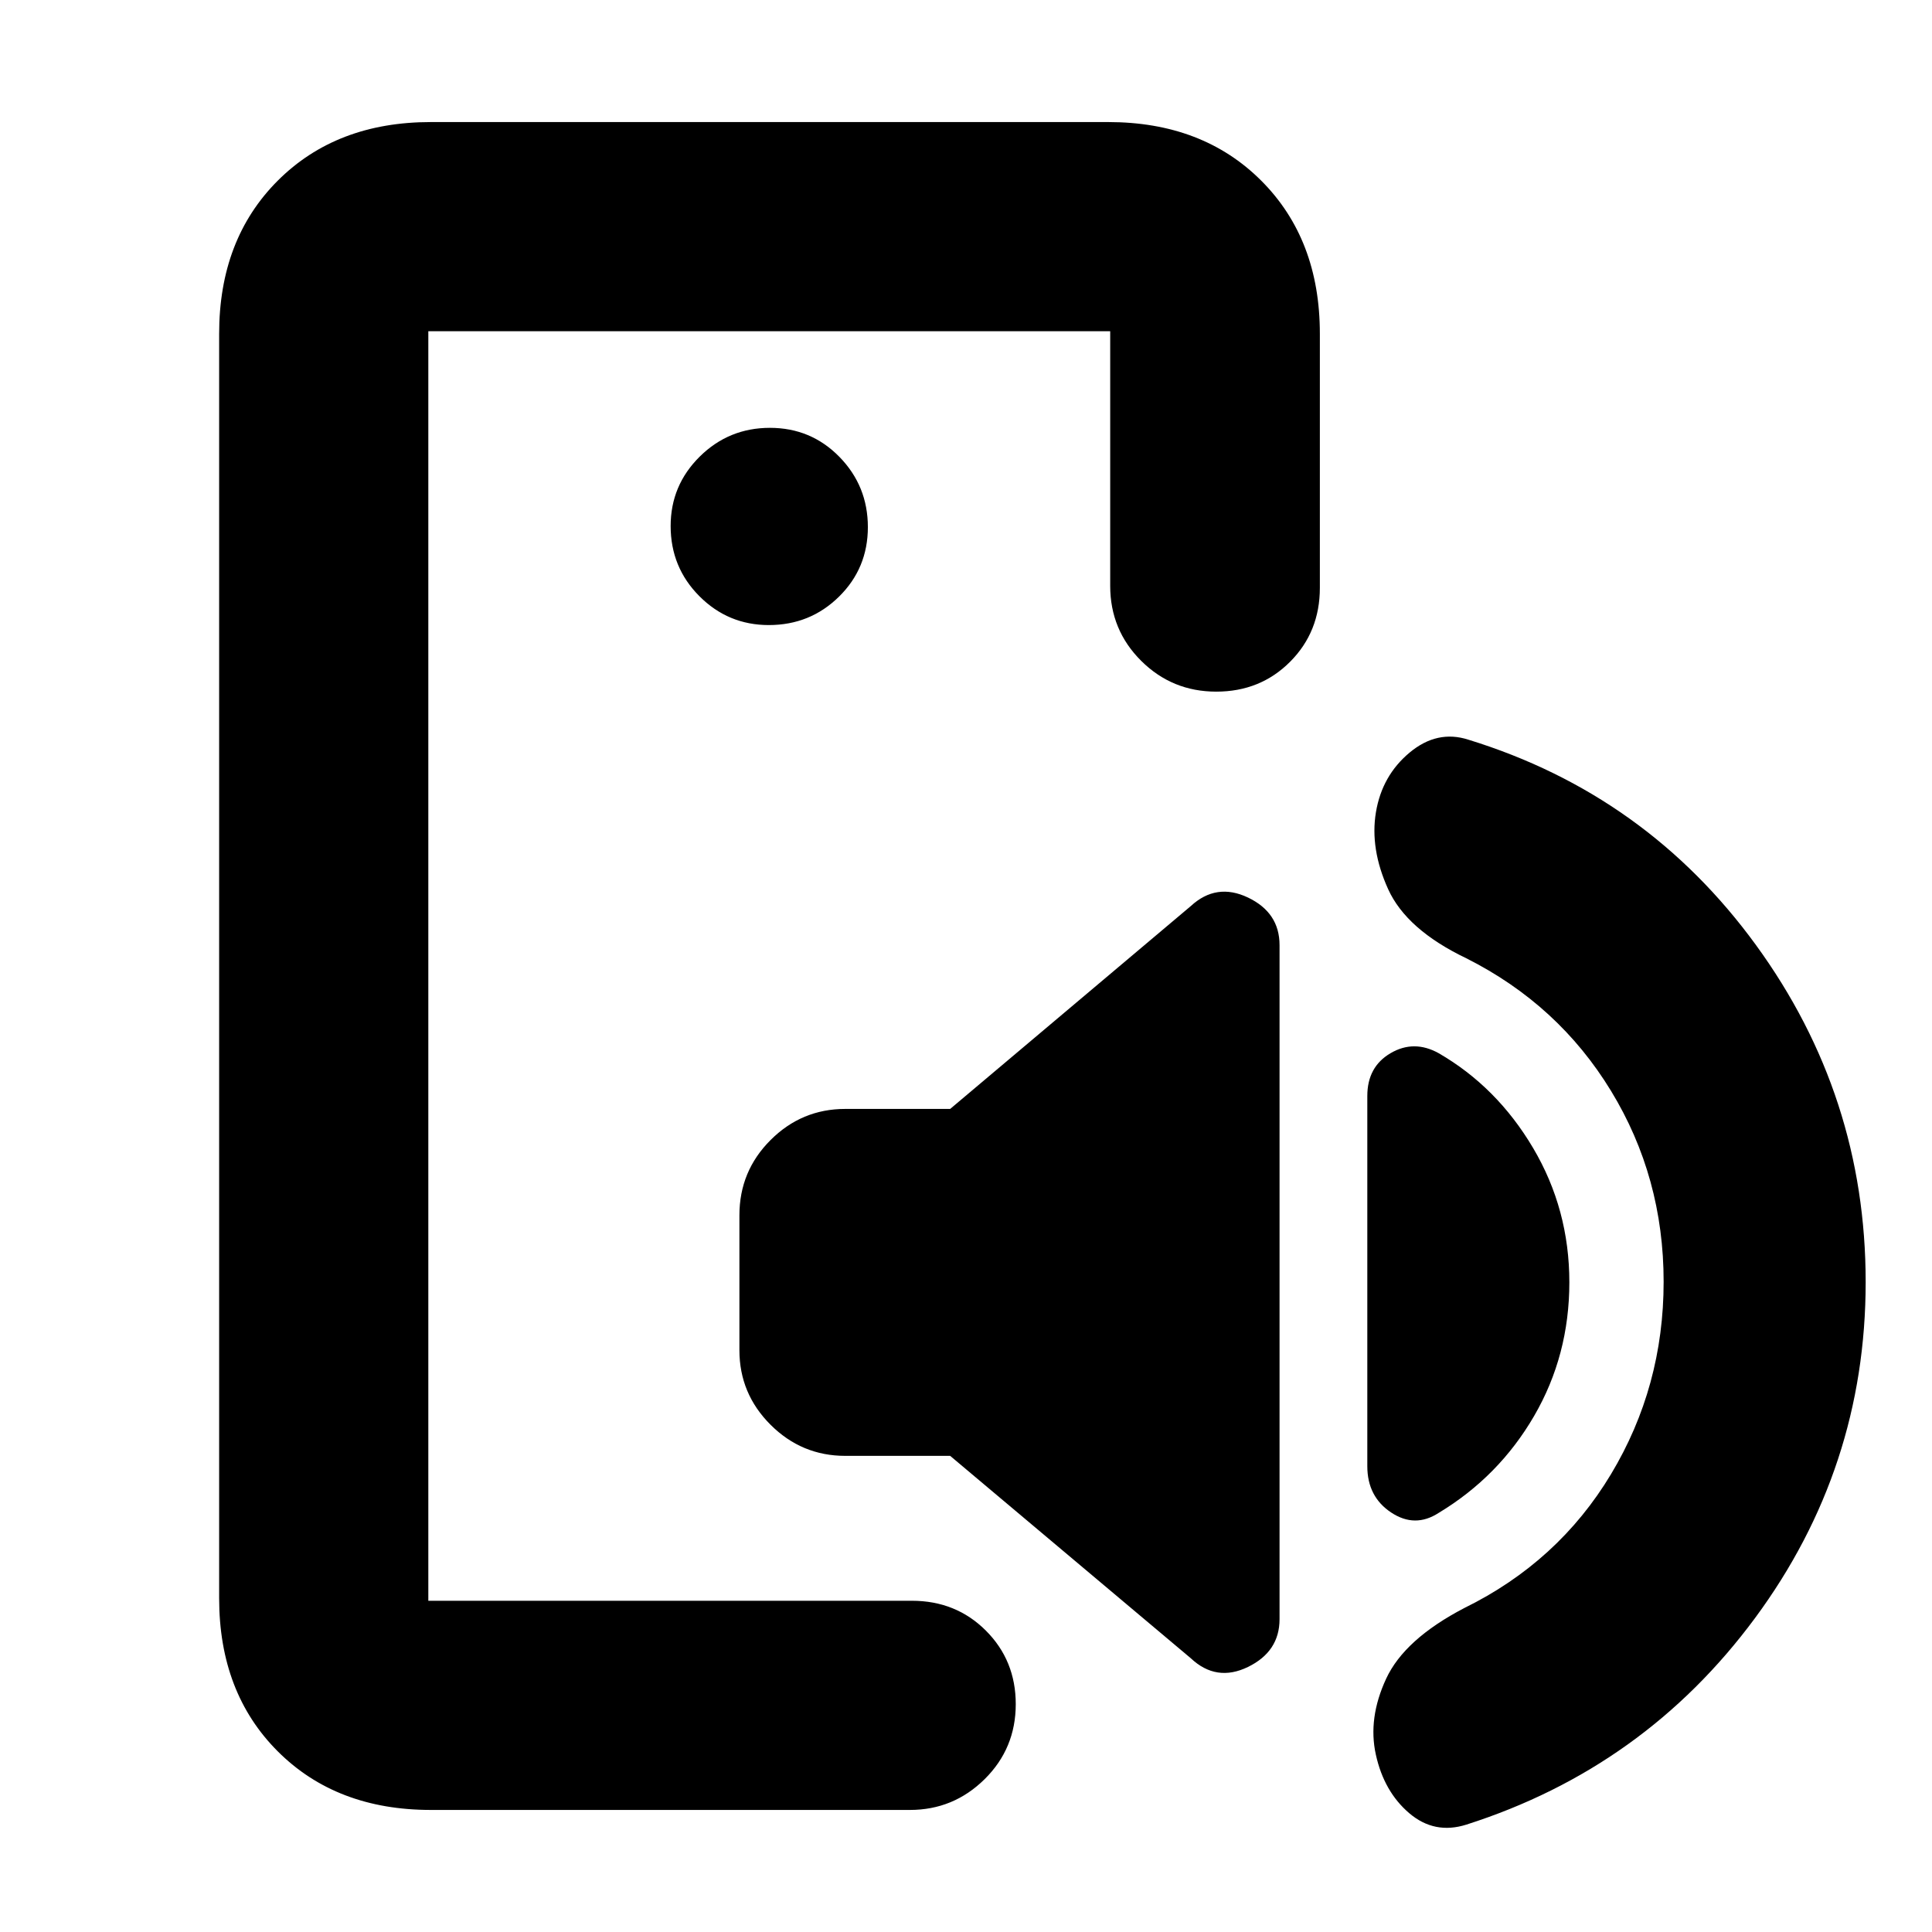 <svg xmlns="http://www.w3.org/2000/svg" height="20" viewBox="0 -960 960 960" width="20"><path d="M212.83-480.98V-164.59v-630.82 314.43Zm1.24 420.33q-46.93 0-76.06-29.12-29.12-29.13-29.12-76.06v-628.34q0-46.93 29.12-76.06 29.13-29.12 76.06-29.12h336.58q46.93 0 76.05 29.12 29.13 29.13 29.13 76.06v126.26q0 21.92-14.8 36.75-14.79 14.83-36.69 14.83-21.89 0-37.29-15.3-15.4-15.31-15.4-37.28v-126.5H212.83v630.82h240.3q21.92 0 36.76 14.85 14.83 14.84 14.83 36.52 0 22.01-15.48 37.29-15.47 15.28-37.11 15.28H214.07Zm258.06-348.33 119.57-100.8q12.71-11.72 28.41-4.24 15.69 7.48 15.69 23.67v334.89q0 16.12-15.69 23.76-15.7 7.63-28.41-4.32L472.13-236.59H420q-21.64 0-37.11-15.45-15.48-15.44-15.48-37.05v-67.04q0-21.94 15.48-37.39 15.47-15.46 37.11-15.46h52.13Zm307.67 86.15q0 36.29-17.5 66.41-17.5 30.12-47.4 48.15-11.81 7.68-23.65-.18-11.84-7.85-11.84-23.01v-183.97q0-14.5 11.58-21.26 11.57-6.77 23.81-.02 29 16.73 47 47.16 18 30.44 18 66.72Zm46.85-.28q0-51.93-26.14-94.82-26.14-42.9-71.9-65.9-29.72-14.24-38.84-34.33-9.12-20.1-6.07-38.3 3.05-18.2 16.74-29.6 13.69-11.4 29.17-6.4 88.48 27.24 142.96 102.1 54.47 74.86 54.47 167.4T872.07-156Q817.09-81.59 728.61-53.35q-15.83 5-28.37-5.69-12.54-10.7-16.59-29.1-4-18.07 5.12-37.72 9.12-19.64 38.84-35.12 46.7-22.95 72.87-66.48 26.17-43.54 26.17-95.65Zm-444.62-326.3q20.54 0 34.88-14.13 14.33-14.12 14.33-34.54 0-20.43-14.12-34.88-14.13-14.45-34.55-14.45-20.43 0-34.88 14.29-14.45 14.29-14.45 34.5 0 20.54 14.29 34.87 14.29 14.34 34.5 14.34Z"/></svg>